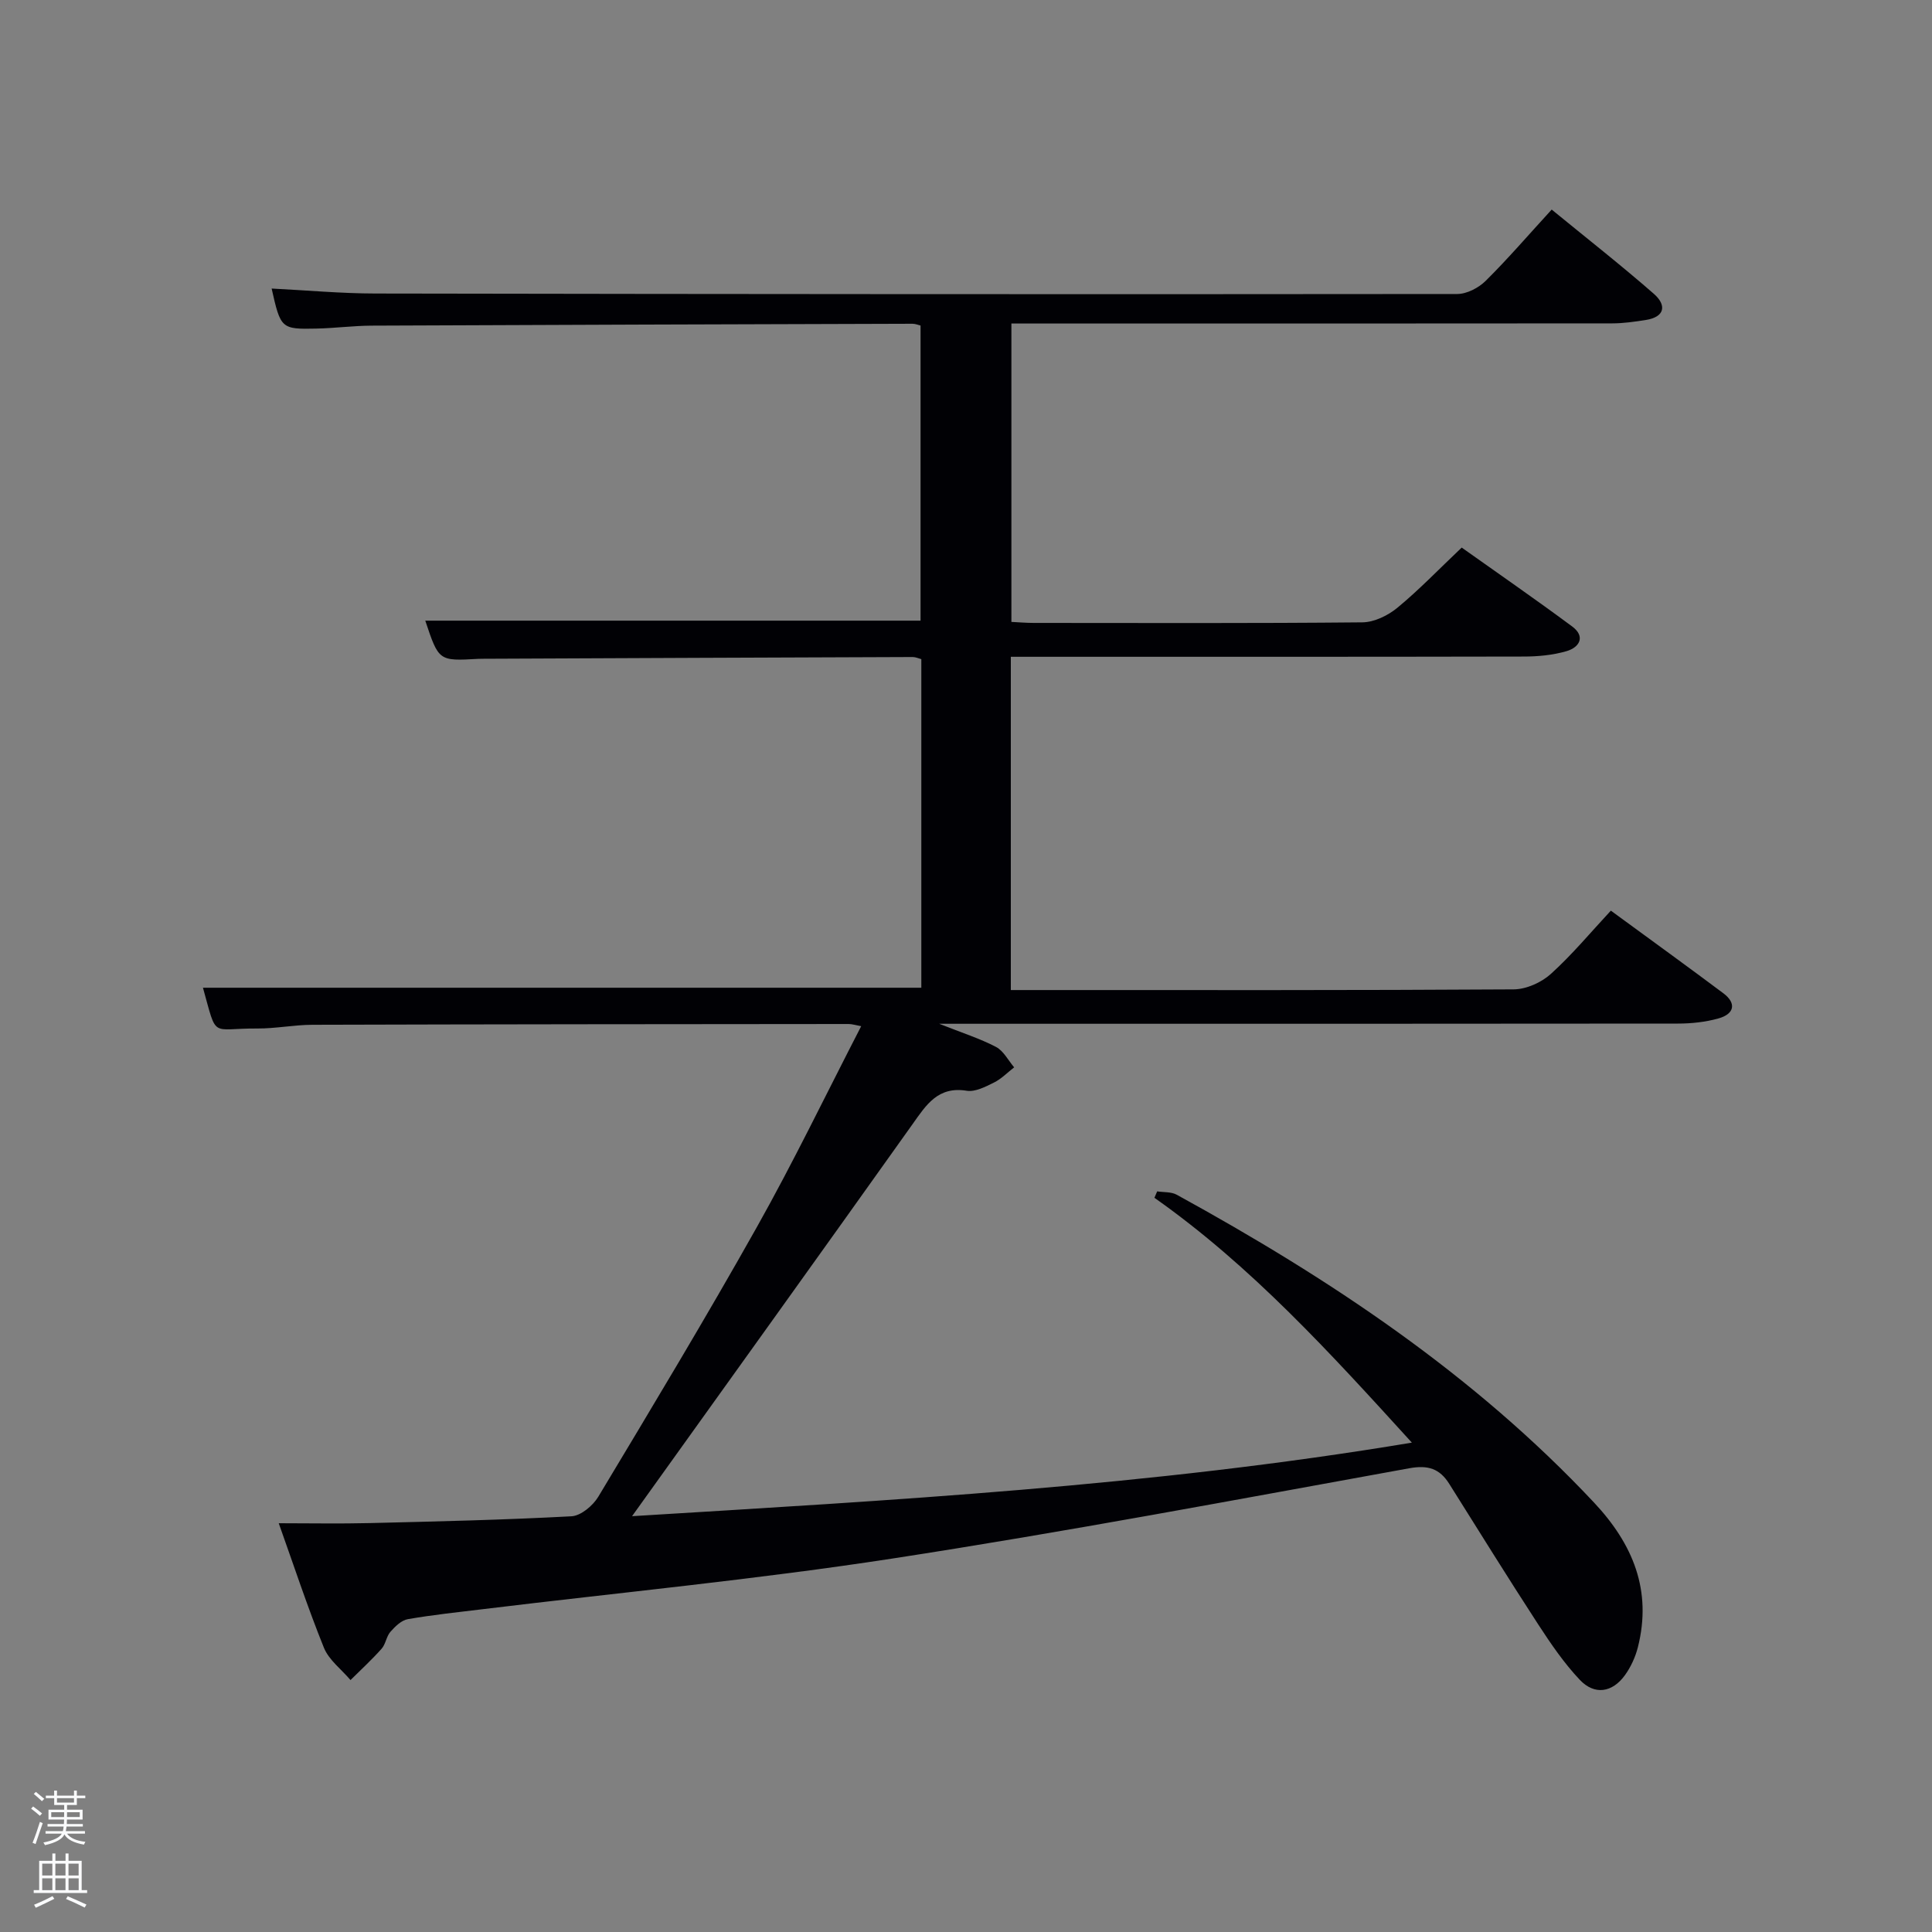 <svg enable-background="new 0 0 400 400" viewBox="0 0 400 400" xmlns="http://www.w3.org/2000/svg"><rect x="0" y="0" width="400" height="400" fill="#808080" stroke="none"/><path d="m6.44 374.46.42-.45c.65.47 1.27.95 1.85 1.44l-.45.49c-.65-.56-1.25-1.06-1.82-1.48m.93 7.33-.63-.26c.55-1.36 1.05-2.8 1.52-4.33.19.1.38.19.59.27-.46 1.29-.95 2.73-1.48 4.32m-.38-10.38.44-.42c.43.34 1.01.82 1.74 1.44l-.49.49c-.53-.51-1.09-1.01-1.69-1.51m2.5.35h1.72v-1.04h.59v1.04h3.52v-1.04h.59v1.04h1.75v.53h-1.75v1.42h-2.03v.97h3.22v2.03h-3.24c0 .35-.01.66-.03.93h3.32v.53h-3.37c-.03.27-.08.58-.15.94h3.96v.53h-3.71c.67.92 1.93 1.48 3.79 1.68-.13.24-.23.44-.29.59-2.13-.38-3.48-1.08-4.04-2.12-.43.97-1.77 1.72-4.03 2.23-.09-.19-.2-.37-.33-.55 2.1-.42 3.37-1.03 3.81-1.83h-3.36v-.53h3.58c.08-.29.13-.61.16-.94h-3.33v-.53h3.39c.02-.27.04-.58.04-.93h-3.23v-2.03h3.25v-.97h-2.07v-1.42h-1.73zm1.12 3.44v1h2.65c.01-.3.02-.44.02-.4v-.25-.35zm1.19-2h3.52v-.91h-3.52zm4.71 2h-2.63v.59c0 .15-.01.28-.01.4h2.64z" fill="#fafbfc"/><path d="m13.56 383.74h.63v1.52h2.72v6.07h1.13v.6h-11.06v-.6h1.13v-6.07h2.73v-1.52h.63v1.52h2.1v-1.52zm-2.69 8.83.38.56c-1.24.63-2.53 1.25-3.85 1.85-.1-.21-.21-.42-.34-.63 1.36-.55 2.63-1.15 3.81-1.78m-2.13-4.27h2.1v-2.45h-2.1zm0 3.04h2.1v-2.46h-2.1zm2.72-3.04h2.1v-2.45h-2.1zm0 3.04h2.1v-2.46h-2.1zm6.07 3.6c-1.41-.71-2.7-1.3-3.86-1.78l.35-.56c1.45.62 2.75 1.19 3.88 1.72zm-1.25-9.09h-2.1v2.45h2.1zm-2.09 5.49h2.1v-2.46h-2.1z" fill="#fafbfc"/><path d="m57.71 315.37c6.53 0 12.65.12 18.76-.03 13.95-.34 27.91-.66 41.84-1.41 1.95-.1 4.44-2.19 5.55-4.03 11.12-18.52 22.27-37.03 32.85-55.86 7.56-13.45 14.26-27.37 21.59-41.58-1.17-.21-1.89-.45-2.6-.45-37 .03-74 .05-110.99.16-3.81.01-7.63.79-11.44.77-9.78-.07-8.25 2.31-11.25-8.44h148.73c0-22.59 0-45.19 0-68.03-.57-.15-1.18-.44-1.78-.44-29.66.1-59.32.23-88.99.36-.33 0-.67 0-1 .02-8.14.46-8.14.46-10.93-7.91h102.54c0-20.06 0-40.45 0-61.1-.46-.11-1.07-.37-1.68-.37-37.33.11-74.66.22-111.98.39-3.81.02-7.62.53-11.44.61-7.27.16-7.39 0-9.25-8.29 7.25.36 14.35 1.02 21.46 1.03 74.66.13 149.33.18 223.99.1 1.99 0 4.42-1.26 5.88-2.7 4.6-4.55 8.83-9.48 13.69-14.78 7.18 5.88 14.33 11.48 21.16 17.45 2.63 2.3 2.37 4.79-1.73 5.42-2.28.35-4.6.69-6.9.69-39.33.04-78.66.03-118 .03-2 0-3.99 0-6.39 0v61.78c1.46.07 3.06.21 4.66.21 22.67.01 45.33.1 68-.12 2.45-.02 5.3-1.41 7.25-3.02 4.48-3.69 8.53-7.92 13.32-12.46 7.29 5.18 15.18 10.63 22.88 16.34 2.81 2.09 1.5 4.33-1.19 5.11-2.83.82-5.89 1.11-8.86 1.11-33.5.07-67 .05-100.5.05-1.8 0-3.6 0-5.68 0v69h5.11c33 0 66 .07 99-.14 2.61-.02 5.73-1.42 7.7-3.2 4.41-3.99 8.25-8.62 12.42-13.1 8.34 6.11 15.87 11.55 23.31 17.12 2.71 2.03 2.31 4.27-1.05 5.2-2.68.75-5.57 1.06-8.36 1.06-48.67.06-97.33.04-146 .04-1.83 0-3.66 0-6.96 0 4.82 1.91 8.45 3.06 11.77 4.8 1.56.82 2.52 2.78 3.75 4.22-1.38 1.07-2.64 2.39-4.18 3.15-1.76.87-3.88 1.98-5.63 1.7-5.97-.97-8.39 2.92-11.23 6.92-19.2 26.98-38.52 53.87-58.07 81.16 53.46-3.29 107.23-6.18 161.45-15.23-16.86-18.52-33.19-36.52-53.3-50.69.19-.44.38-.89.57-1.33 1.35.21 2.9.07 4.04.69 31.66 17.37 61.5 37.18 86.4 63.73 8.06 8.59 12.06 18.21 9.08 29.98-.52 2.04-1.46 4.09-2.69 5.79-2.61 3.59-6.27 4.16-9.31.96-3.28-3.46-6.02-7.49-8.64-11.51-6.25-9.61-12.3-19.36-18.4-29.07-1.99-3.17-4.39-3.95-8.29-3.24-35.61 6.45-71.19 13.18-106.95 18.68-28.06 4.32-56.38 7.03-84.58 10.46-5.27.64-10.57 1.19-15.8 2.1-1.33.23-2.63 1.51-3.61 2.62-.84.96-.98 2.55-1.82 3.5-2.02 2.27-4.28 4.34-6.44 6.49-1.88-2.22-4.47-4.14-5.51-6.7-3.44-8.53-6.33-17.32-9.35-25.77z" fill="#010105"/></svg>